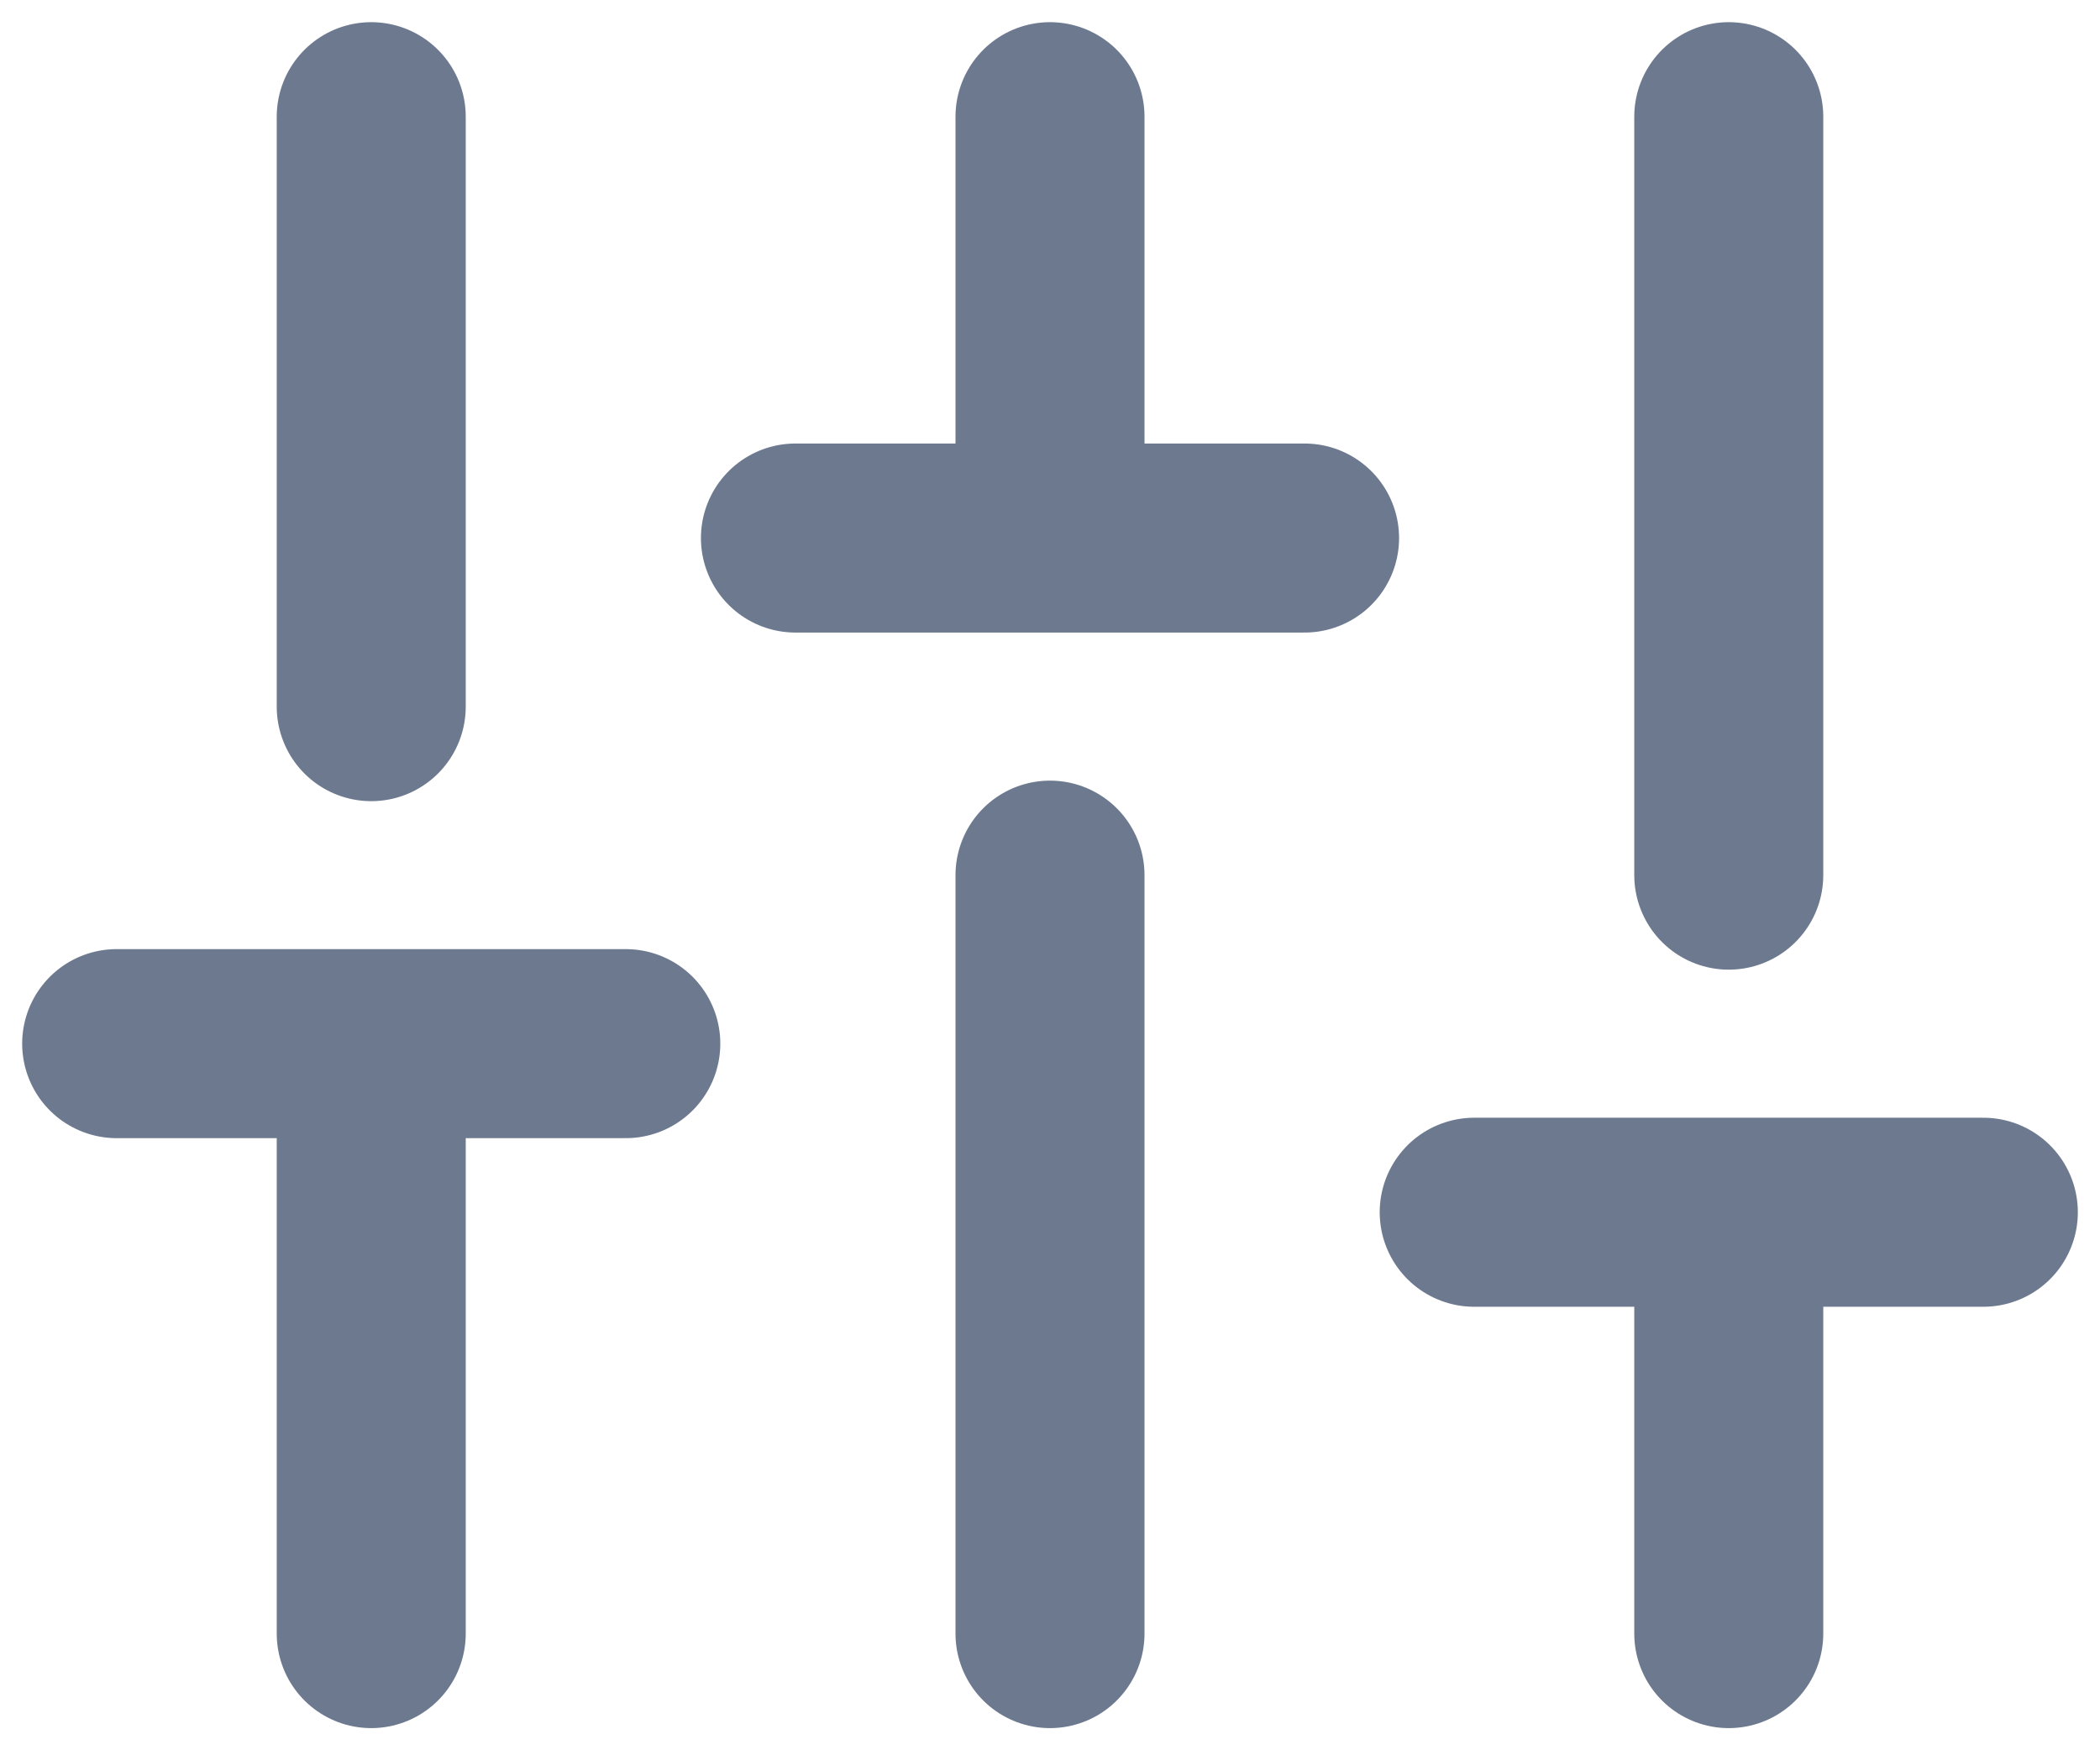 <svg xmlns="http://www.w3.org/2000/svg" width="18" height="15" viewBox="0 0 18 15">
    <g fill="none" fill-rule="evenodd" stroke="#6C798F" stroke-linecap="round" stroke-linejoin="round"
       stroke-width="1.62">
        <path d="M3.182 14V8.944M3.182 6.056V1M9 14V7.5M9 4.611V1M14.818 14v-3.611M14.818 7.5V1M1 8.944h4.364M6.818 4.611h4.364M12.636 10.389H17"/>
    </g>
</svg>
